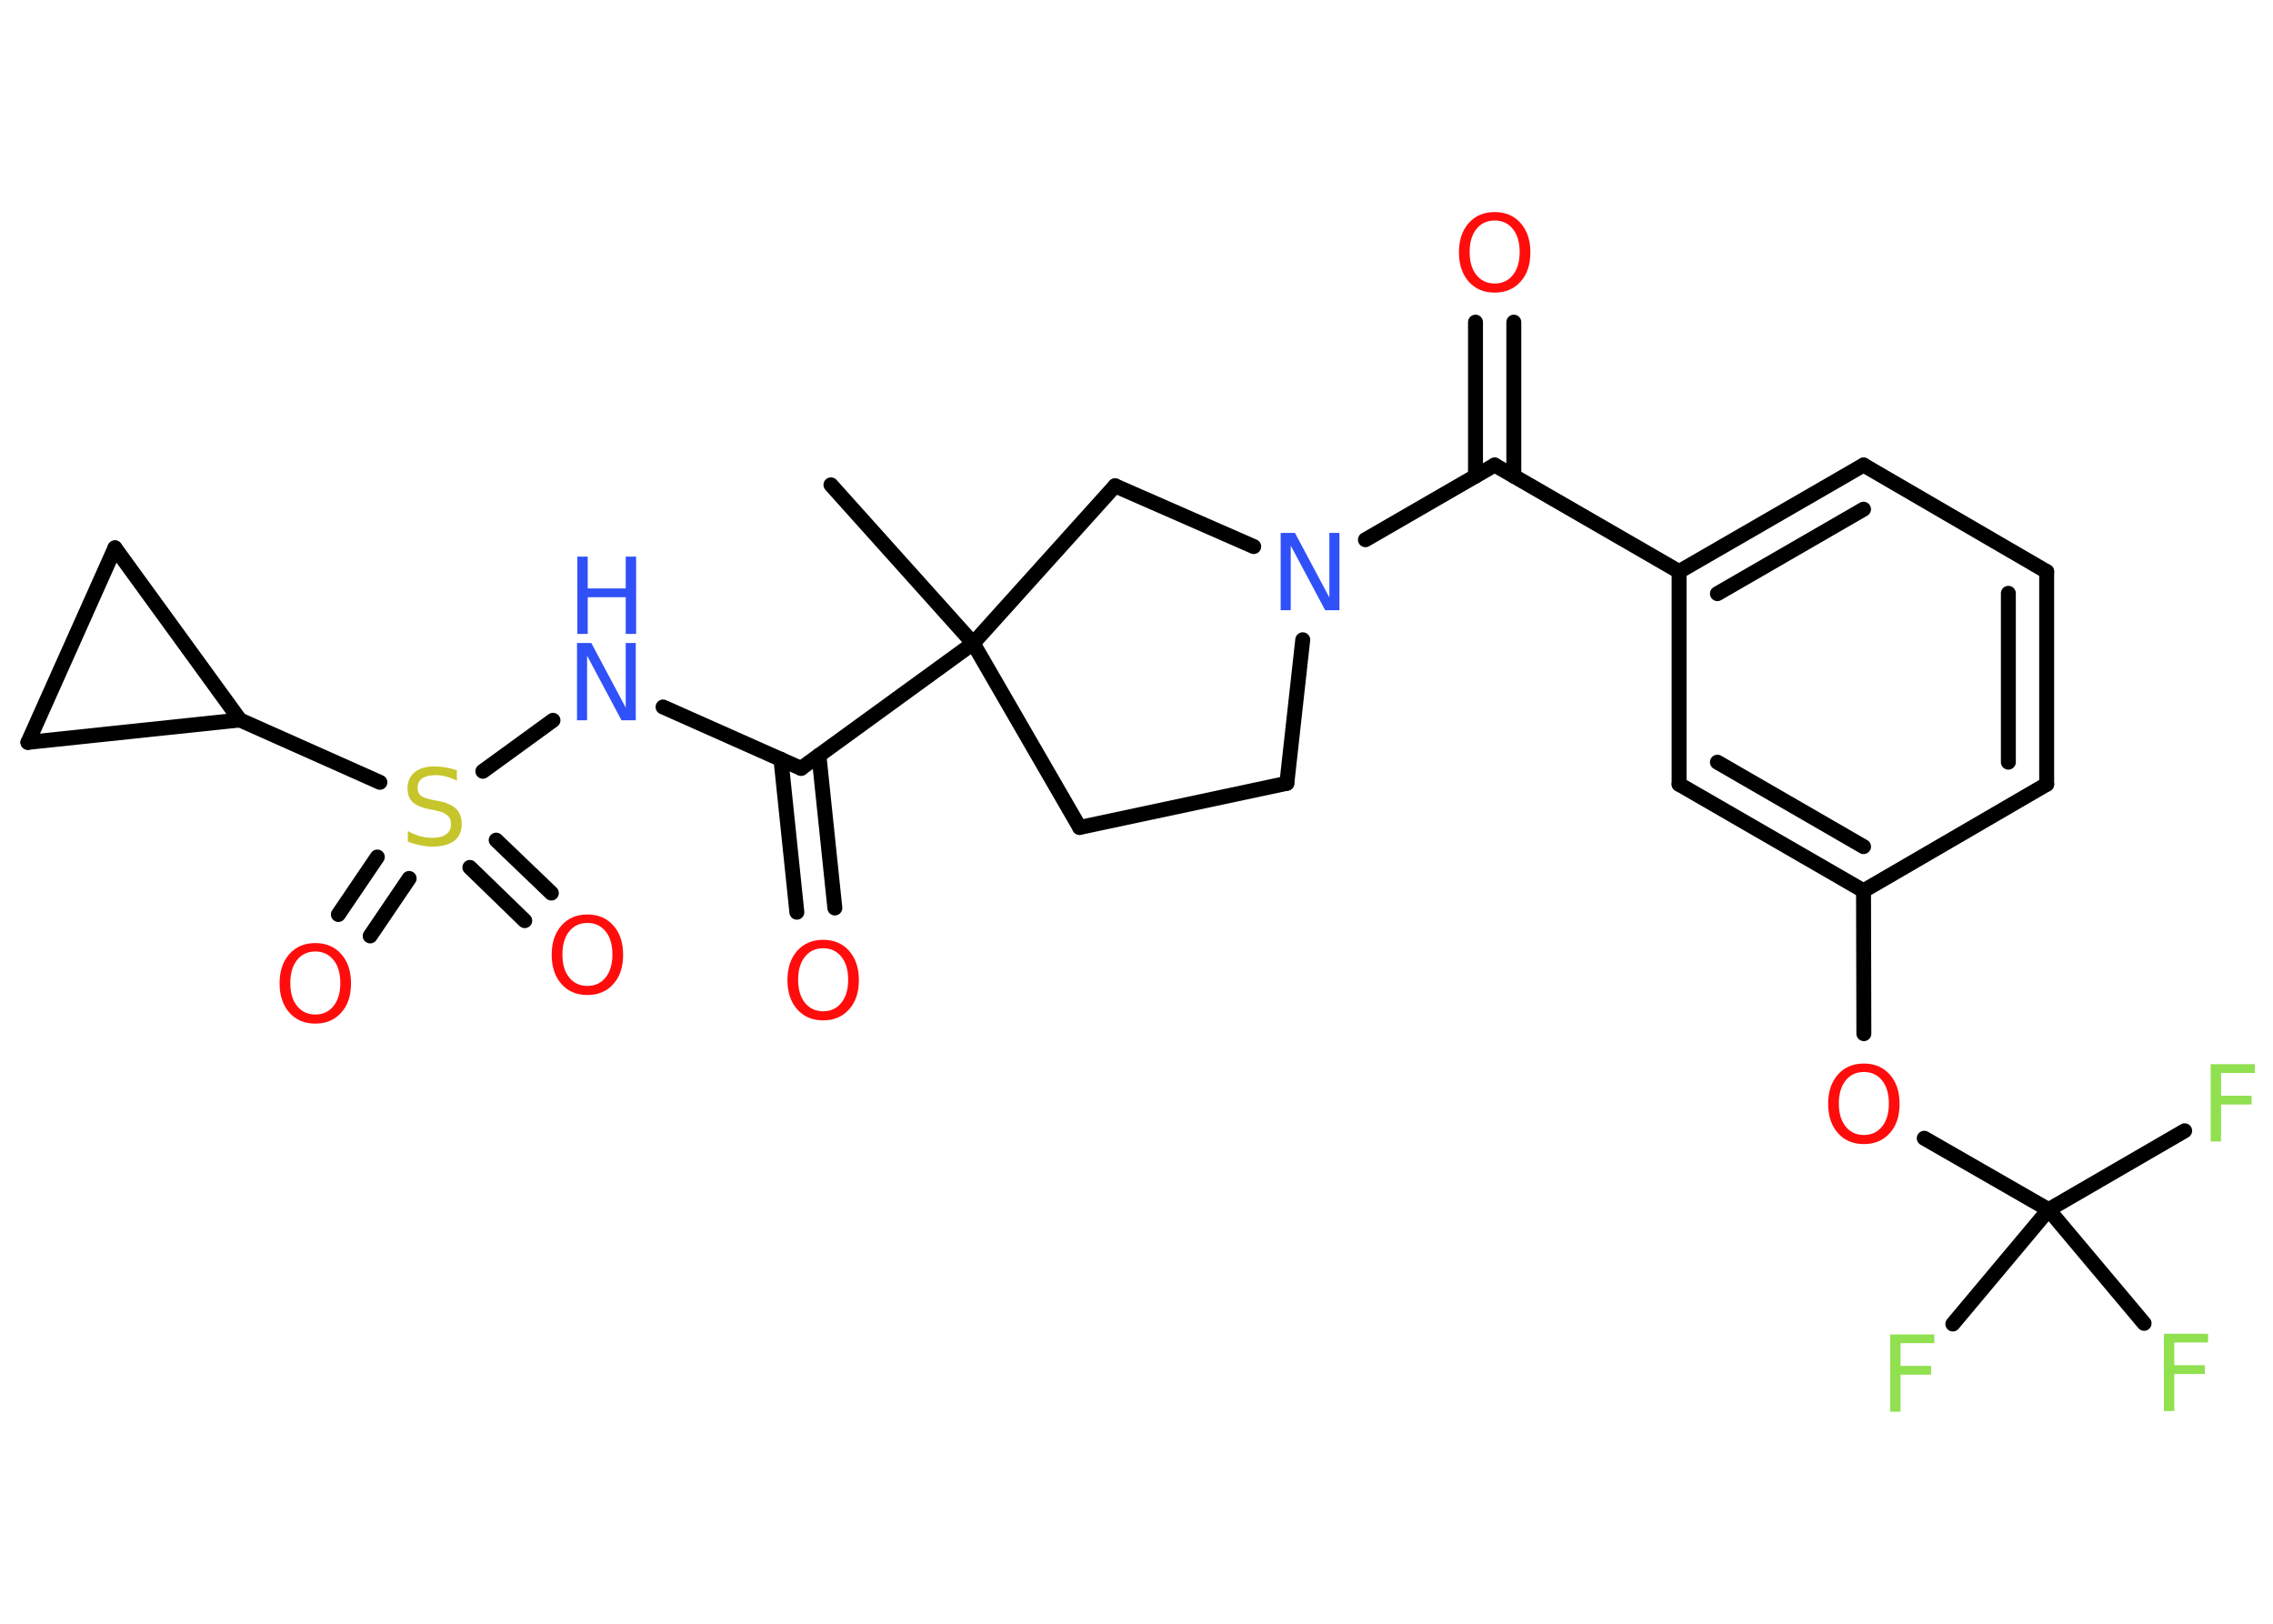 <?xml version='1.0' encoding='UTF-8'?>
<!DOCTYPE svg PUBLIC "-//W3C//DTD SVG 1.1//EN" "http://www.w3.org/Graphics/SVG/1.1/DTD/svg11.dtd">
<svg version='1.2' xmlns='http://www.w3.org/2000/svg' xmlns:xlink='http://www.w3.org/1999/xlink' width='70.0mm' height='50.0mm' viewBox='0 0 70.0 50.0'>
  <desc>Generated by the Chemistry Development Kit (http://github.com/cdk)</desc>
  <g stroke-linecap='round' stroke-linejoin='round' stroke='#000000' stroke-width='.46' fill='#FF0D0D'>
    <rect x='.0' y='.0' width='70.0' height='50.0' fill='#FFFFFF' stroke='none'/>
    <g id='mol1' class='mol'>
      <line id='mol1bnd1' class='bond' x1='25.59' y1='14.93' x2='29.97' y2='19.81'/>
      <line id='mol1bnd2' class='bond' x1='29.97' y1='19.81' x2='24.67' y2='23.66'/>
      <g id='mol1bnd3' class='bond'>
        <line x1='25.22' y1='23.26' x2='25.71' y2='27.96'/>
        <line x1='24.05' y1='23.38' x2='24.54' y2='28.09'/>
      </g>
      <line id='mol1bnd4' class='bond' x1='24.67' y1='23.66' x2='20.42' y2='21.77'/>
      <line id='mol1bnd5' class='bond' x1='17.03' y1='22.18' x2='14.87' y2='23.75'/>
      <g id='mol1bnd6' class='bond'>
        <line x1='12.6' y1='27.05' x2='11.4' y2='28.82'/>
        <line x1='11.62' y1='26.39' x2='10.42' y2='28.16'/>
      </g>
      <g id='mol1bnd7' class='bond'>
        <line x1='15.28' y1='25.87' x2='16.98' y2='27.5'/>
        <line x1='14.47' y1='26.71' x2='16.16' y2='28.35'/>
      </g>
      <line id='mol1bnd8' class='bond' x1='11.7' y1='24.09' x2='7.39' y2='22.17'/>
      <line id='mol1bnd9' class='bond' x1='7.39' y1='22.17' x2='.86' y2='22.86'/>
      <line id='mol1bnd10' class='bond' x1='.86' y1='22.86' x2='3.54' y2='16.87'/>
      <line id='mol1bnd11' class='bond' x1='7.39' y1='22.17' x2='3.54' y2='16.87'/>
      <line id='mol1bnd12' class='bond' x1='29.97' y1='19.81' x2='33.25' y2='25.48'/>
      <line id='mol1bnd13' class='bond' x1='33.25' y1='25.48' x2='39.63' y2='24.12'/>
      <line id='mol1bnd14' class='bond' x1='39.63' y1='24.12' x2='40.12' y2='19.7'/>
      <line id='mol1bnd15' class='bond' x1='42.05' y1='16.62' x2='46.03' y2='14.32'/>
      <g id='mol1bnd16' class='bond'>
        <line x1='45.44' y1='14.66' x2='45.44' y2='9.92'/>
        <line x1='46.62' y1='14.66' x2='46.62' y2='9.92'/>
      </g>
      <line id='mol1bnd17' class='bond' x1='46.03' y1='14.32' x2='51.71' y2='17.6'/>
      <g id='mol1bnd18' class='bond'>
        <line x1='57.39' y1='14.32' x2='51.71' y2='17.6'/>
        <line x1='57.39' y1='15.68' x2='52.89' y2='18.28'/>
      </g>
      <line id='mol1bnd19' class='bond' x1='57.39' y1='14.32' x2='63.03' y2='17.6'/>
      <g id='mol1bnd20' class='bond'>
        <line x1='63.03' y1='24.15' x2='63.03' y2='17.6'/>
        <line x1='61.85' y1='23.47' x2='61.85' y2='18.27'/>
      </g>
      <line id='mol1bnd21' class='bond' x1='63.03' y1='24.15' x2='57.39' y2='27.43'/>
      <line id='mol1bnd22' class='bond' x1='57.39' y1='27.43' x2='57.4' y2='31.83'/>
      <line id='mol1bnd23' class='bond' x1='59.26' y1='35.05' x2='63.09' y2='37.25'/>
      <line id='mol1bnd24' class='bond' x1='63.09' y1='37.25' x2='67.28' y2='34.82'/>
      <line id='mol1bnd25' class='bond' x1='63.09' y1='37.25' x2='60.14' y2='40.77'/>
      <line id='mol1bnd26' class='bond' x1='63.09' y1='37.25' x2='66.03' y2='40.75'/>
      <g id='mol1bnd27' class='bond'>
        <line x1='51.71' y1='24.15' x2='57.39' y2='27.43'/>
        <line x1='52.89' y1='23.47' x2='57.39' y2='26.07'/>
      </g>
      <line id='mol1bnd28' class='bond' x1='51.71' y1='17.6' x2='51.71' y2='24.15'/>
      <line id='mol1bnd29' class='bond' x1='38.61' y1='16.83' x2='34.34' y2='14.96'/>
      <line id='mol1bnd30' class='bond' x1='29.97' y1='19.81' x2='34.34' y2='14.96'/>
      <path id='mol1atm4' class='atom' d='M25.35 29.2q-.35 .0 -.56 .26q-.21 .26 -.21 .71q.0 .45 .21 .71q.21 .26 .56 .26q.35 .0 .56 -.26q.21 -.26 .21 -.71q.0 -.45 -.21 -.71q-.21 -.26 -.56 -.26zM25.35 28.94q.5 .0 .8 .34q.3 .34 .3 .9q.0 .57 -.3 .9q-.3 .34 -.8 .34q-.5 .0 -.8 -.34q-.3 -.34 -.3 -.9q.0 -.56 .3 -.9q.3 -.34 .8 -.34z' stroke='none'/>
      <g id='mol1atm5' class='atom'>
        <path d='M17.78 19.8h.43l1.06 1.99v-1.99h.31v2.38h-.44l-1.06 -1.99v1.99h-.31v-2.38z' stroke='none' fill='#3050F8'/>
        <path d='M17.78 17.14h.32v.98h1.17v-.98h.32v2.38h-.32v-1.13h-1.17v1.13h-.32v-2.38z' stroke='none' fill='#3050F8'/>
      </g>
      <path id='mol1atm6' class='atom' d='M14.07 23.73v.31q-.18 -.09 -.34 -.13q-.16 -.04 -.32 -.04q-.26 .0 -.41 .1q-.14 .1 -.14 .29q.0 .16 .1 .24q.1 .08 .36 .13l.2 .04q.36 .07 .53 .24q.17 .17 .17 .46q.0 .35 -.23 .52q-.23 .18 -.68 .18q-.17 .0 -.36 -.04q-.19 -.04 -.39 -.11v-.33q.2 .11 .38 .16q.19 .05 .37 .05q.28 .0 .43 -.11q.15 -.11 .15 -.31q.0 -.18 -.11 -.27q-.11 -.1 -.35 -.15l-.2 -.04q-.36 -.07 -.52 -.22q-.16 -.15 -.16 -.42q.0 -.32 .22 -.5q.22 -.18 .61 -.18q.16 .0 .34 .03q.17 .03 .36 .09z' stroke='none' fill='#C6C62C'/>
      <path id='mol1atm7' class='atom' d='M9.71 29.3q-.35 .0 -.56 .26q-.21 .26 -.21 .71q.0 .45 .21 .71q.21 .26 .56 .26q.35 .0 .56 -.26q.21 -.26 .21 -.71q.0 -.45 -.21 -.71q-.21 -.26 -.56 -.26zM9.71 29.04q.5 .0 .8 .34q.3 .34 .3 .9q.0 .57 -.3 .9q-.3 .34 -.8 .34q-.5 .0 -.8 -.34q-.3 -.34 -.3 -.9q.0 -.56 .3 -.9q.3 -.34 .8 -.34z' stroke='none'/>
      <path id='mol1atm8' class='atom' d='M18.09 28.42q-.35 .0 -.56 .26q-.21 .26 -.21 .71q.0 .45 .21 .71q.21 .26 .56 .26q.35 .0 .56 -.26q.21 -.26 .21 -.71q.0 -.45 -.21 -.71q-.21 -.26 -.56 -.26zM18.09 28.16q.5 .0 .8 .34q.3 .34 .3 .9q.0 .57 -.3 .9q-.3 .34 -.8 .34q-.5 .0 -.8 -.34q-.3 -.34 -.3 -.9q.0 -.56 .3 -.9q.3 -.34 .8 -.34z' stroke='none'/>
      <path id='mol1atm14' class='atom' d='M39.45 16.41h.43l1.06 1.99v-1.99h.31v2.38h-.44l-1.06 -1.99v1.99h-.31v-2.38z' stroke='none' fill='#3050F8'/>
      <path id='mol1atm16' class='atom' d='M46.03 6.79q-.35 .0 -.56 .26q-.21 .26 -.21 .71q.0 .45 .21 .71q.21 .26 .56 .26q.35 .0 .56 -.26q.21 -.26 .21 -.71q.0 -.45 -.21 -.71q-.21 -.26 -.56 -.26zM46.03 6.53q.5 .0 .8 .34q.3 .34 .3 .9q.0 .57 -.3 .9q-.3 .34 -.8 .34q-.5 .0 -.8 -.34q-.3 -.34 -.3 -.9q.0 -.56 .3 -.9q.3 -.34 .8 -.34z' stroke='none'/>
      <path id='mol1atm22' class='atom' d='M57.4 33.01q-.35 .0 -.56 .26q-.21 .26 -.21 .71q.0 .45 .21 .71q.21 .26 .56 .26q.35 .0 .56 -.26q.21 -.26 .21 -.71q.0 -.45 -.21 -.71q-.21 -.26 -.56 -.26zM57.4 32.75q.5 .0 .8 .34q.3 .34 .3 .9q.0 .57 -.3 .9q-.3 .34 -.8 .34q-.5 .0 -.8 -.34q-.3 -.34 -.3 -.9q.0 -.56 .3 -.9q.3 -.34 .8 -.34z' stroke='none'/>
      <path id='mol1atm24' class='atom' d='M68.07 32.77h1.37v.27h-1.04v.7h.94v.27h-.94v1.14h-.32v-2.38z' stroke='none' fill='#90E050'/>
      <path id='mol1atm25' class='atom' d='M58.2 41.09h1.37v.27h-1.04v.7h.94v.27h-.94v1.14h-.32v-2.38z' stroke='none' fill='#90E050'/>
      <path id='mol1atm26' class='atom' d='M66.63 41.07h1.37v.27h-1.04v.7h.94v.27h-.94v1.14h-.32v-2.38z' stroke='none' fill='#90E050'/>
    </g>
  </g>
</svg>
